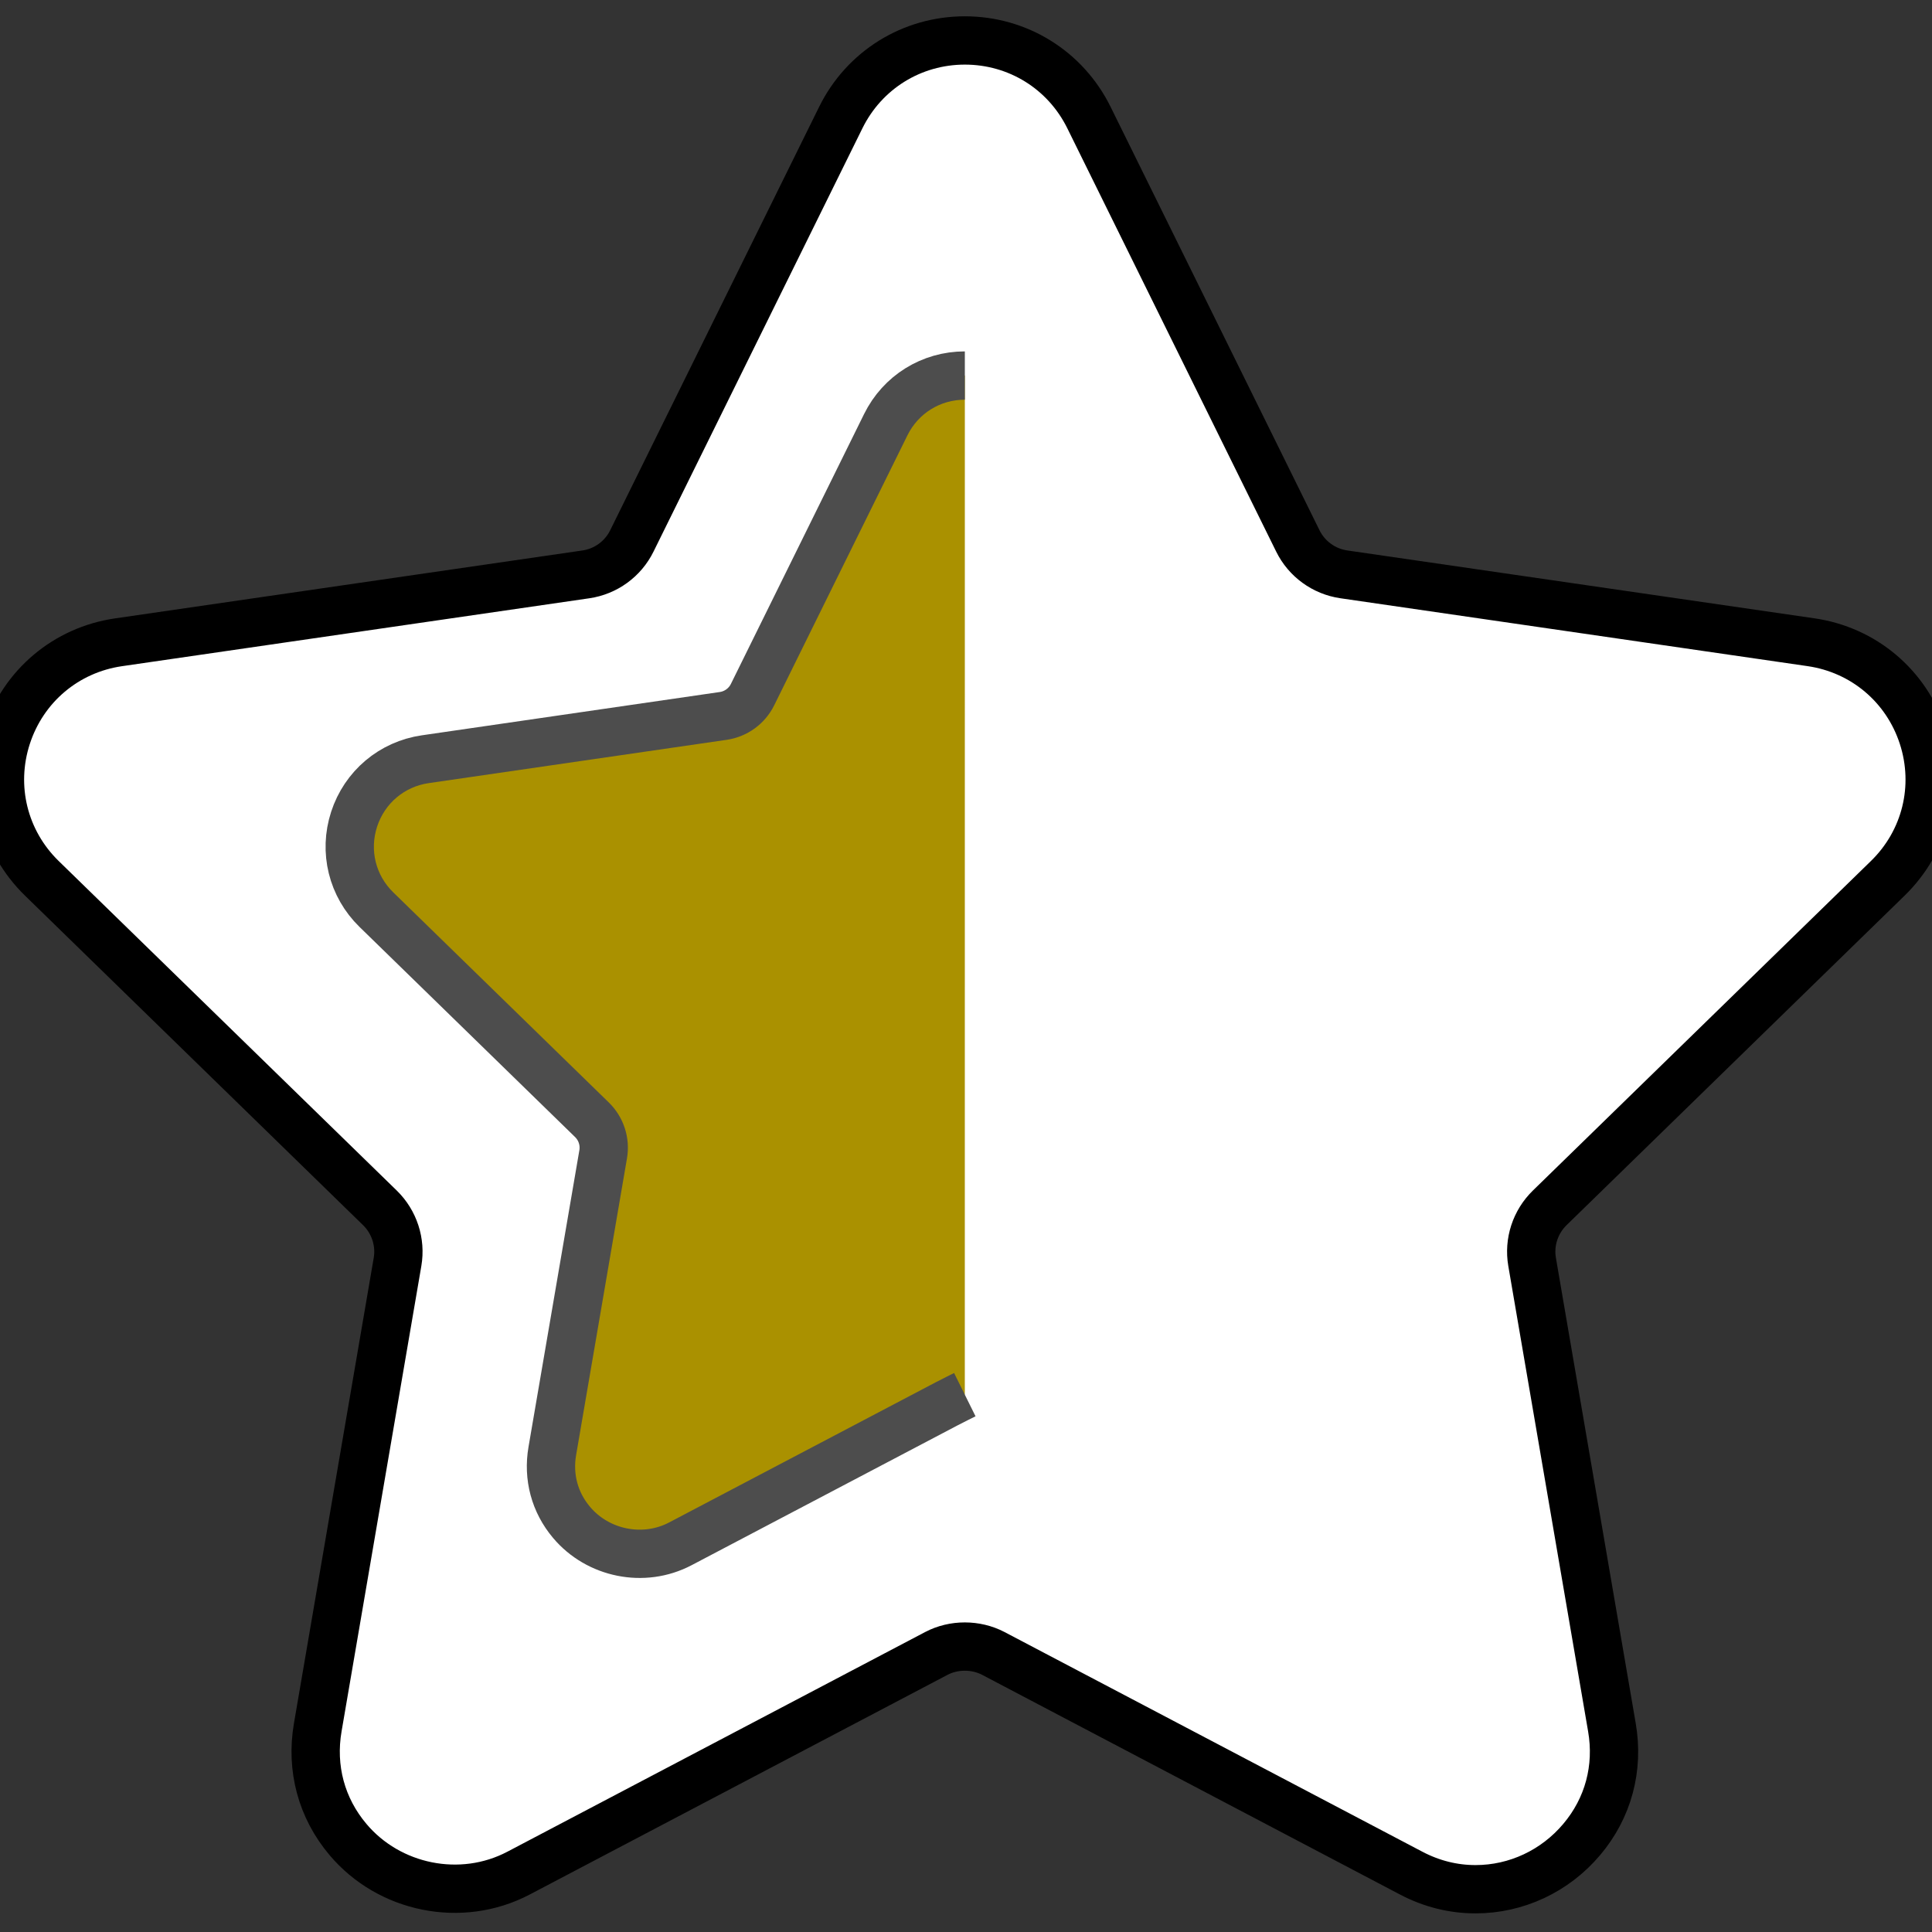<svg version="1.1" xmlns="http://www.w3.org/2000/svg" xmlns:xlink="http://www.w3.org/1999/xlink" x="0px" y="0px" viewBox="0 0 200 200" enable-background="new 0 0 200 200" xml:space="preserve">
<rect x="0" y="0" width="200" height="200" fill="#333333" stroke="none"/>
<path fill="#ffffff" stroke="#000" stroke-width="5" d="M195.424,90.92c3.932-3.832,5.32-9.456,3.624-14.684c-1.7-5.228-6.128-8.96-11.567-9.752l-48.369-7.028
	c-2.059-0.3-3.84-1.592-4.76-3.46l-21.623-43.824c-2.429-4.924-7.355-7.984-12.849-7.984c-5.488,0-10.416,3.06-12.844,7.984
	L65.408,56c-0.92,1.868-2.704,3.16-4.764,3.46l-48.368,7.028C6.84,67.276,2.408,71.012,0.708,76.24
	C-0.988,81.468,0.4,87.092,4.332,90.924l34.996,34.112c1.492,1.456,2.176,3.552,1.824,5.6l-8.256,48.169
	c-0.732,4.239,0.38,8.363,3.124,11.615c4.264,5.068,11.708,6.612,17.66,3.484l43.256-22.744c1.808-0.948,4.083-0.94,5.888,0
	l43.26,22.744c2.104,1.106,4.348,1.668,6.664,1.668c4.229,0,8.236-1.881,10.992-5.152c2.748-3.252,3.855-7.384,3.123-11.615
	l-8.26-48.169c-0.353-2.052,0.332-4.144,1.824-5.6L195.424,90.92z"/>
<path fill="#aa9100" stroke="#4d4d4d" stroke-width="5" d="M99.88,38.876c-3.499,0-6.641,1.951-8.188,5.09l-13.788,27.94c-0.587,1.191-1.724,2.015-3.037,2.206
	l-30.835,4.481c-3.466,0.501-6.29,2.884-7.375,6.217c-1.081,3.332-0.197,6.917,2.311,9.361l22.31,21.747
	c0.951,0.928,1.388,2.264,1.163,3.57l-5.264,30.707c-0.467,2.703,0.242,5.332,1.991,7.404c2.719,3.232,7.464,4.215,11.258,2.221
	l27.576-14.498c0.576-0.303,1.875-0.947,1.875-0.947"/>
</svg>
